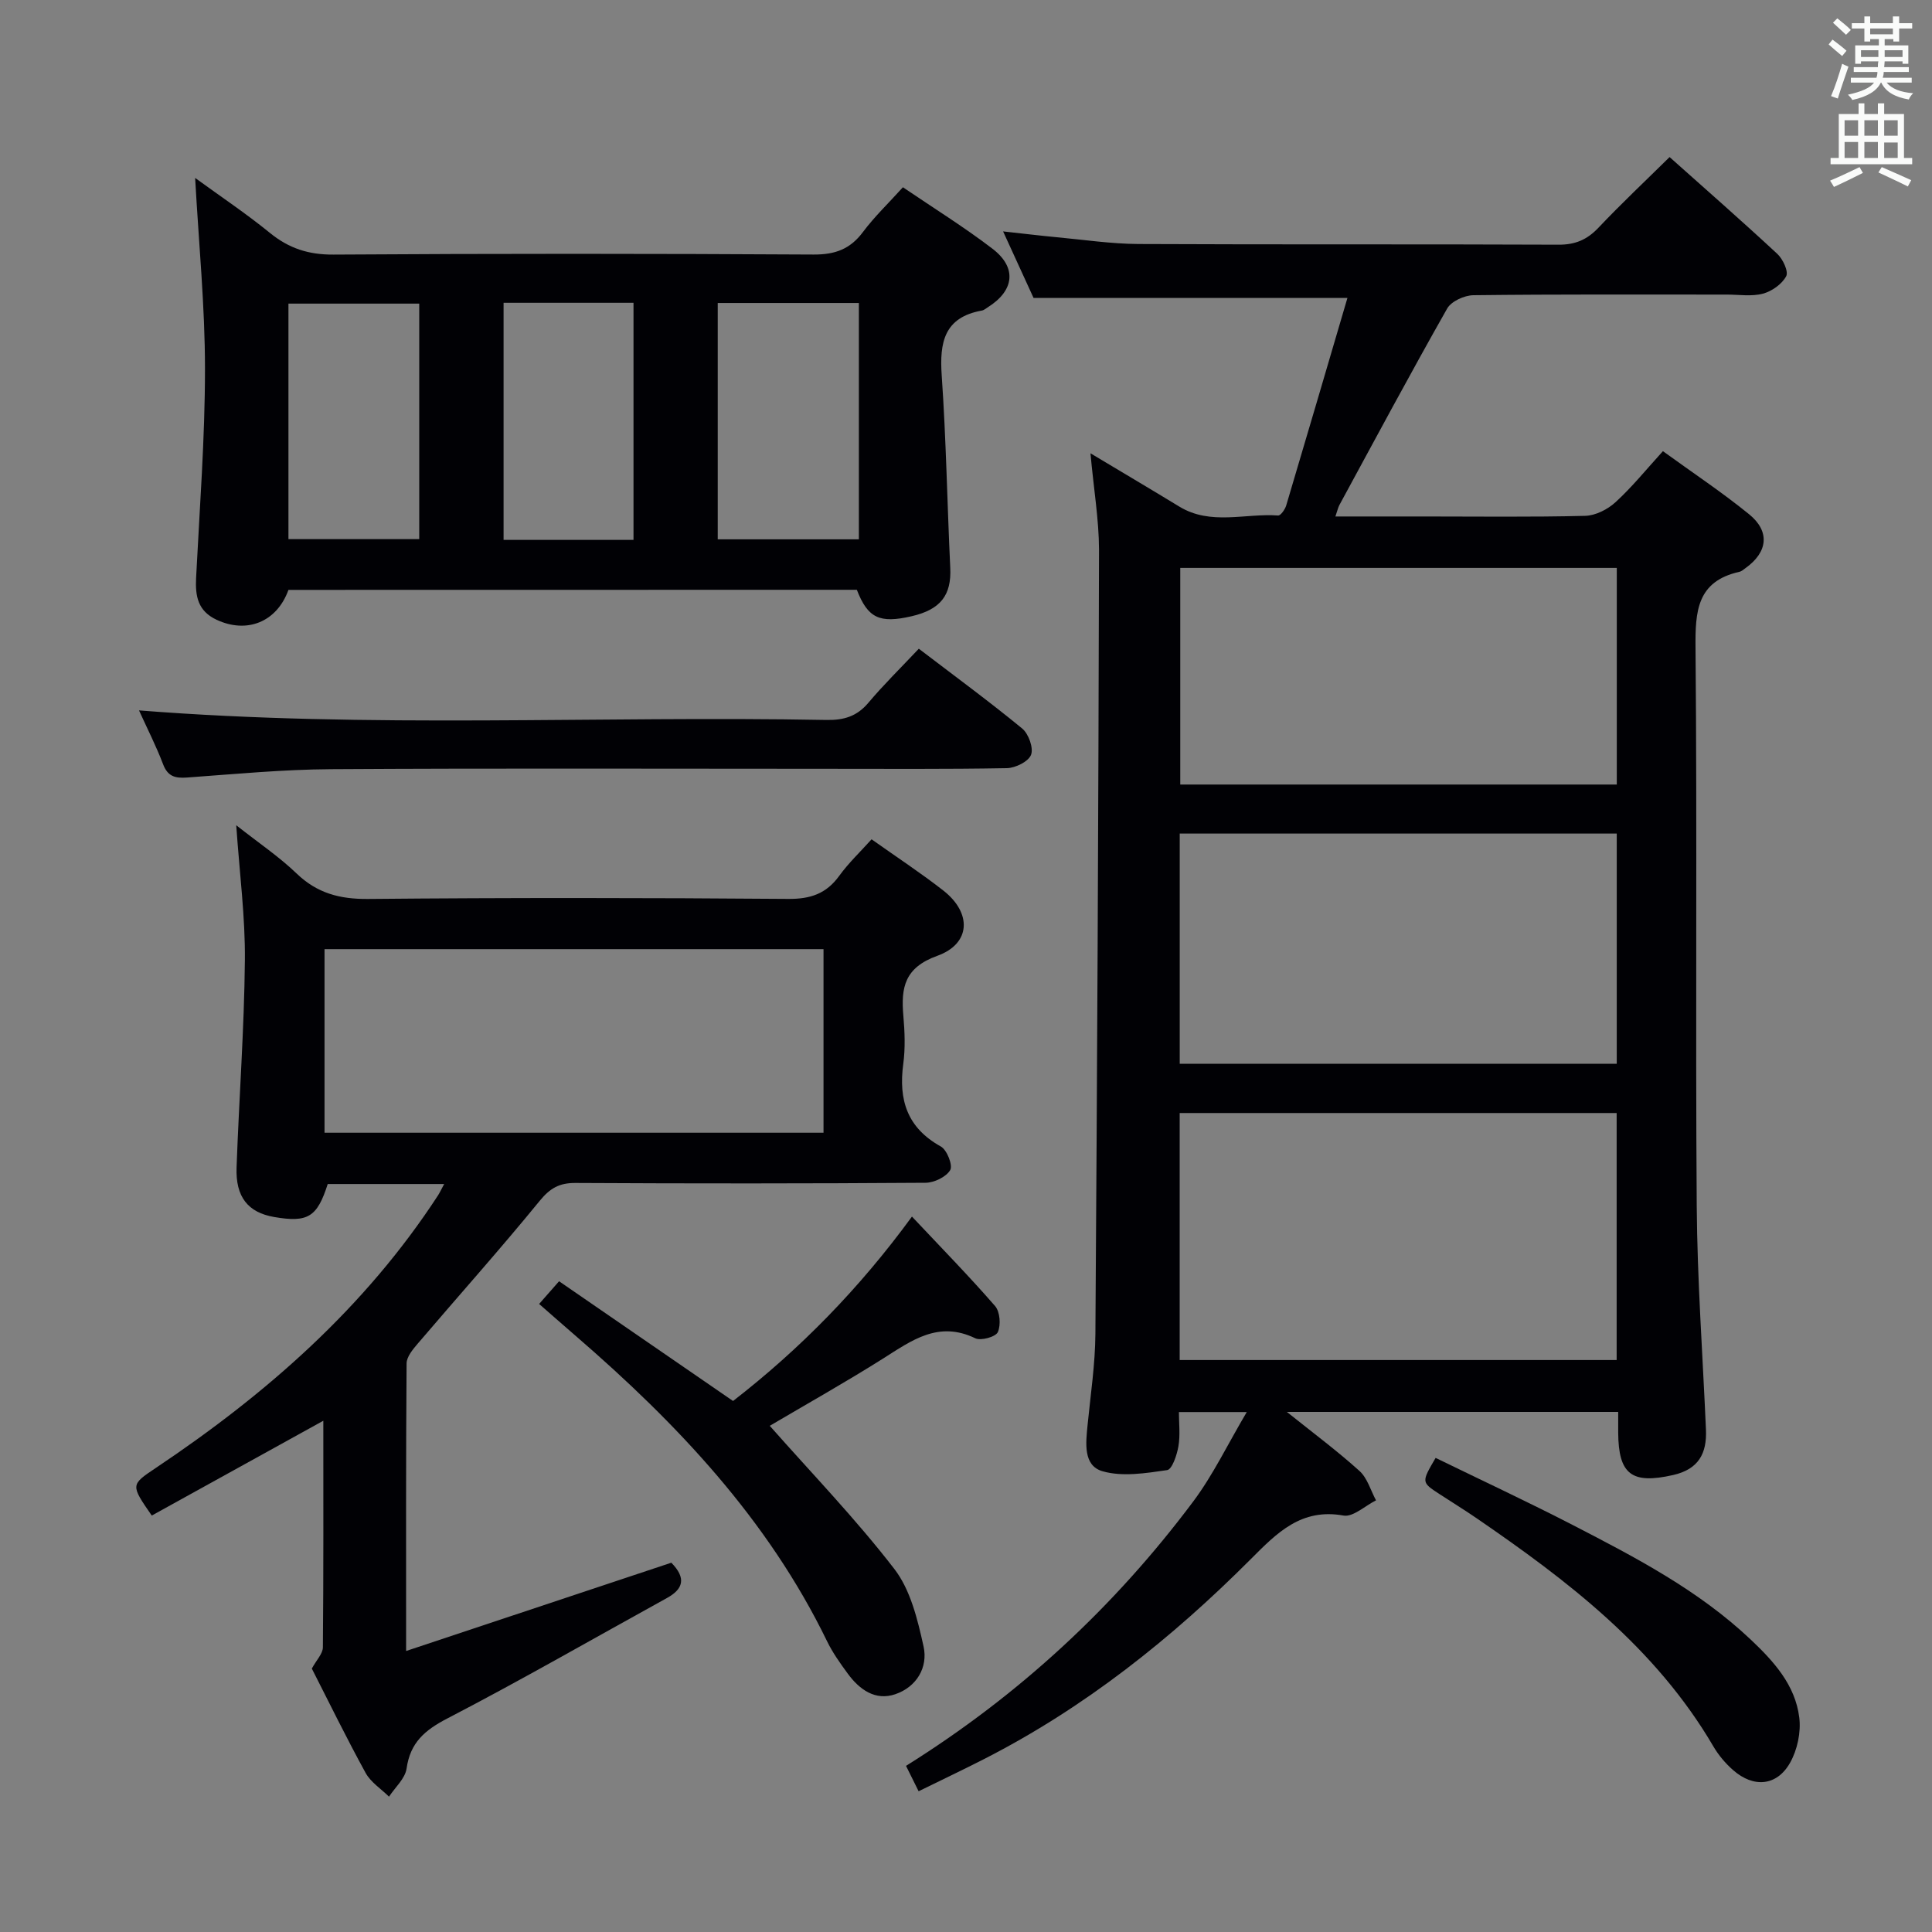 <svg enable-background="new 0 0 400 400" viewBox="0 0 400 400" xmlns="http://www.w3.org/2000/svg"><rect x="0" y="0" width="400" height="400" fill="#808080" stroke="none"/><g fill="#010105"><path d="m225.77 93.85c6.76 4.05 12.6 7.5 18.39 11.03 6.52 3.97 13.64 1.35 20.46 1.85.52.04 1.44-1.27 1.68-2.09 4.26-14.29 8.45-28.6 12.67-42.95-21.97 0-43.04 0-64.98 0-1.72-3.75-3.84-8.37-6.31-13.78 4.15.45 7.64.88 11.15 1.21 5.62.52 11.24 1.37 16.87 1.4 28.99.14 57.98.01 86.97.14 3.47.02 5.92-1.03 8.28-3.52 4.67-4.94 9.64-9.61 14.72-14.62 7.5 6.69 15 13.26 22.3 20.04 1.16 1.07 2.36 3.66 1.84 4.63-.88 1.64-2.97 3.12-4.82 3.61-2.34.62-4.96.19-7.46.19-17.49 0-34.99-.08-52.48.13-1.87.02-4.58 1.26-5.43 2.76-7.62 13.44-14.92 27.07-22.3 40.66-.3.55-.42 1.19-.84 2.39h18.21c11.16 0 22.33.15 33.49-.13 2.15-.05 4.67-1.33 6.3-2.83 3.41-3.12 6.34-6.75 9.81-10.56 6.12 4.44 12.19 8.47 17.83 13.05 4.4 3.57 3.89 7.86-.73 11.16-.41.29-.81.67-1.28.77-8.8 1.98-9.14 8.18-9.07 15.78.35 38.49-.03 76.98.25 115.46.11 15.46 1.24 30.9 1.91 46.36.21 4.93-1.52 8.2-6.8 9.4-8.53 1.93-11.32-.07-11.37-8.8-.01-1.31 0-2.63 0-4.27-22.8 0-45.32 0-68.6 0 5.39 4.32 10.41 8.05 15.03 12.22 1.64 1.48 2.32 4.03 3.43 6.09-2.26 1.12-4.74 3.5-6.73 3.15-8.77-1.58-13.79 3.6-19.16 8.98-16.43 16.47-34.48 30.84-55.31 41.46-4.29 2.19-8.64 4.25-13.5 6.64-.87-1.75-1.69-3.41-2.61-5.26 23.46-14.66 43.13-32.92 59.44-54.7 4.13-5.51 7.14-11.85 11.11-18.55-5.17 0-9.21 0-14.05 0 0 2.28.3 4.75-.1 7.09-.31 1.8-1.31 4.79-2.34 4.93-4.41.64-9.24 1.42-13.36.24-4.05-1.16-3.48-5.82-3.11-9.56.62-6.28 1.57-12.56 1.62-18.85.37-54.13.63-108.26.75-162.39-.02-6.27-1.1-12.54-1.77-19.96zm18.47 187.73h90.47c0-17.26 0-34.16 0-51.14-30.29 0-60.3 0-90.47 0zm90.49-61.34c0-16.03 0-31.79 0-47.66-30.31 0-60.34 0-90.48 0v47.66zm-90.37-57.81h90.38c0-15.17 0-29.95 0-44.85-30.31 0-60.34 0-90.38 0z"/><path d="m91.96 245.14c-8.51 0-16.32 0-24.11 0-2.18 6.85-4.11 8.03-11.08 6.83-5.4-.93-8.02-4.12-7.79-10.29.51-14.28 1.58-28.56 1.72-42.84.09-8.93-1.09-17.87-1.79-27.98 4.68 3.69 8.89 6.52 12.49 9.98 4.26 4.1 8.94 5.33 14.8 5.28 28.99-.27 57.98-.24 86.98-.01 4.61.04 7.9-1.07 10.59-4.8 1.93-2.66 4.36-4.96 6.68-7.54 5.13 3.64 10.15 6.93 14.86 10.61 5.93 4.64 5.72 11-1.25 13.51-6.8 2.45-7.54 6.57-7.03 12.42.29 3.31.42 6.71-.02 9.98-1 7.44.81 13.22 7.78 17.08 1.27.7 2.52 3.9 1.94 4.88-.83 1.42-3.32 2.62-5.11 2.63-24.16.17-48.32.17-72.48.04-3.32-.02-5.25 1.07-7.39 3.69-8.2 10.04-16.85 19.71-25.26 29.57-1.01 1.19-2.3 2.72-2.31 4.1-.15 19.31-.1 38.62-.1 59.54 18.87-6.28 36.99-12.31 54.91-18.28 3.17 3.23 2.44 5.47-.92 7.32-15.13 8.34-30.11 16.96-45.44 24.92-4.68 2.43-7.69 4.99-8.45 10.37-.3 2.08-2.37 3.9-3.64 5.83-1.64-1.62-3.77-2.97-4.84-4.91-3.99-7.27-7.64-14.74-11.14-21.61.96-1.77 2.28-3.08 2.29-4.4.14-15.49.09-30.98.09-46.91-12.07 6.67-23.84 13.17-35.52 19.63-4.39-6.35-4.39-6.36.81-9.84 22.88-15.31 43.3-33.17 58.47-56.47.33-.52.6-1.1 1.26-2.33zm-24.77-10.62h103.31c0-12.97 0-25.52 0-38.01-34.66 0-68.89 0-103.31 0z"/><path d="m59.72 122.13c-2.42 6.7-8.64 9.11-14.89 6.18-3.88-1.82-4.42-4.89-4.23-8.66.73-14.43 1.84-28.87 1.84-43.31 0-12.91-1.28-25.83-2.04-39.5 5.31 3.87 10.59 7.39 15.48 11.38 3.94 3.21 8.01 4.53 13.18 4.49 33.14-.22 66.28-.2 99.42-.01 4.43.02 7.55-1.13 10.19-4.67 2.37-3.17 5.27-5.94 8.27-9.26 6.32 4.3 12.67 8.23 18.57 12.75 5.08 3.9 4.48 8.64-.94 12.06-.42.27-.84.64-1.3.72-7.79 1.4-8.77 6.58-8.3 13.42.92 13.26 1.14 26.57 1.77 39.85.27 5.64-1.98 8.63-8.02 10.02-6.62 1.53-9.05.38-11.32-5.48-39.08.02-78.2.02-117.68.02zm88.88-59.4v48.93h29.22c0-16.43 0-32.52 0-48.93-9.76 0-19.32 0-29.22 0zm-17.44 49.05c0-16.61 0-32.79 0-49.09-9.18 0-17.93 0-26.9 0v49.09zm-44.36-48.92c-9.3 0-18.17 0-27.08 0v48.76h27.08c0-16.35 0-32.32 0-48.76z"/><path d="m159.37 295.2c8.68 9.83 17.83 19.3 25.81 29.66 3.34 4.34 4.8 10.45 6.03 16 .97 4.36-1.45 8.41-5.85 9.91-4.12 1.41-7.41-.95-9.83-4.25-1.57-2.14-3.14-4.34-4.29-6.71-12.26-25.23-31.05-45.08-51.98-63.17-2.49-2.15-4.96-4.33-7.64-6.67 1.35-1.53 2.41-2.74 4.13-4.7 11.92 8.2 23.76 16.35 36.02 24.79 13.82-10.72 26.11-23.21 37.04-38.18 5.99 6.37 11.78 12.28 17.21 18.52 1.02 1.18 1.23 3.93.57 5.4-.45.99-3.5 1.84-4.68 1.27-7.64-3.69-13.18.47-19.12 4.23-7.86 4.95-15.98 9.51-23.42 13.9z"/><path d="m28.78 147.08c47.81 3.78 95.08 1.09 142.29 1.98 3.6.07 6.33-.72 8.71-3.55 3.21-3.81 6.78-7.3 10.45-11.2 7.52 5.74 14.61 10.94 21.39 16.51 1.33 1.09 2.39 4.02 1.85 5.45-.53 1.4-3.24 2.74-5.02 2.77-12.65.23-25.31.13-37.97.13-33.98 0-67.95-.13-101.93.08-9.95.06-19.9 1.01-29.83 1.73-2.48.18-4.01-.23-4.97-2.79-1.4-3.69-3.21-7.23-4.97-11.11z"/><path d="m297.23 301.84c9.45 4.61 19.05 9.08 28.45 13.93 13 6.71 25.99 13.48 36.77 23.67 4.79 4.52 9.24 9.42 10.07 16.16.38 3.04-.4 6.7-1.91 9.37-2.74 4.83-7.55 5.23-11.78 1.52-1.6-1.4-3.05-3.12-4.12-4.96-11.95-20.4-30.15-34.29-49.18-47.32-2.47-1.69-5.02-3.25-7.52-4.89-3.74-2.44-3.73-2.44-.78-7.48z"/></g><path d="m378.6 9.2.8-1c.9.7 1.9 1.4 2.9 2.3l-.9 1.1c-1.1-.9-2-1.7-2.8-2.4zm.5 10.7c.9-2.1 1.6-4.3 2.3-6.7.4.2.8.4 1.3.6-.7 2.1-1.5 4.3-2.2 6.6zm.4-15.2.9-.9c1 .8 2 1.6 2.8 2.4l-1 1c-1-.9-1.9-1.8-2.7-2.5zm12.5-1.3h1.2v1.4h2.7v1.1h-2.7v2.7h-1.2v-.5h-1.8v1.3h4.9v3.8h-1.2v-.5h-3.7c0 .4-.1.9-.1 1.2h5.1v1h-5.2c0 .5-.1.9-.2 1.2h6v1h-5.2c1.1 1.3 2.9 2 5.5 2.2-.4.4-.7.8-.9 1.3-2.9-.5-4.8-1.6-5.7-3.5h-.1c-.8 1.7-2.7 2.9-5.9 3.6-.2-.4-.6-.8-.9-1.1 2.8-.6 4.6-1.4 5.4-2.5h-4.8v-1h5.3c.1-.3.2-.7.2-1.2h-4.9v-1h5c0-.4 0-.8.1-1.2h-3.6v.5h-1.2v-3.8h4.9v-1.3h-1.8v.5h-1.2v-2.7h-2.6v-1.1h2.6v-1.4h1.2v1.4h4.7v-1.4zm-6.7 8.4h3.6c0-.4 0-.9 0-1.4h-3.6zm1.9-4.7h4.7v-1.2h-4.7zm6.7 3.3h-3.7v1.4h3.7z" fill="#fafbfa"/><path d="m384.7 21.4h1.3v2.2h2.8v-2.2h1.3v2.2h4.1v9.1h1.7v1.3h-16.9v-1.3h1.7v-9.1h4.1v-2.2zm.3 13.2.7 1.2c-1.8.9-3.8 1.9-6 2.9-.2-.4-.5-.8-.8-1.3 2.4-1 4.4-2 6.1-2.8zm-3.1-6.5h2.8v-3.2h-2.8zm0 4.6h2.8v-3.3h-2.8zm4.1-4.6h2.8v-3.2h-2.8zm0 4.6h2.8v-3.3h-2.8zm3.6 1.9c2.1.9 4.1 1.8 6.1 2.7l-.7 1.3c-2.2-1.1-4.2-2-6.1-2.9zm3.3-9.7h-2.8v3.2h2.8zm-2.8 7.8h2.8v-3.2h-2.8z" fill="#fafbfa"/></svg>